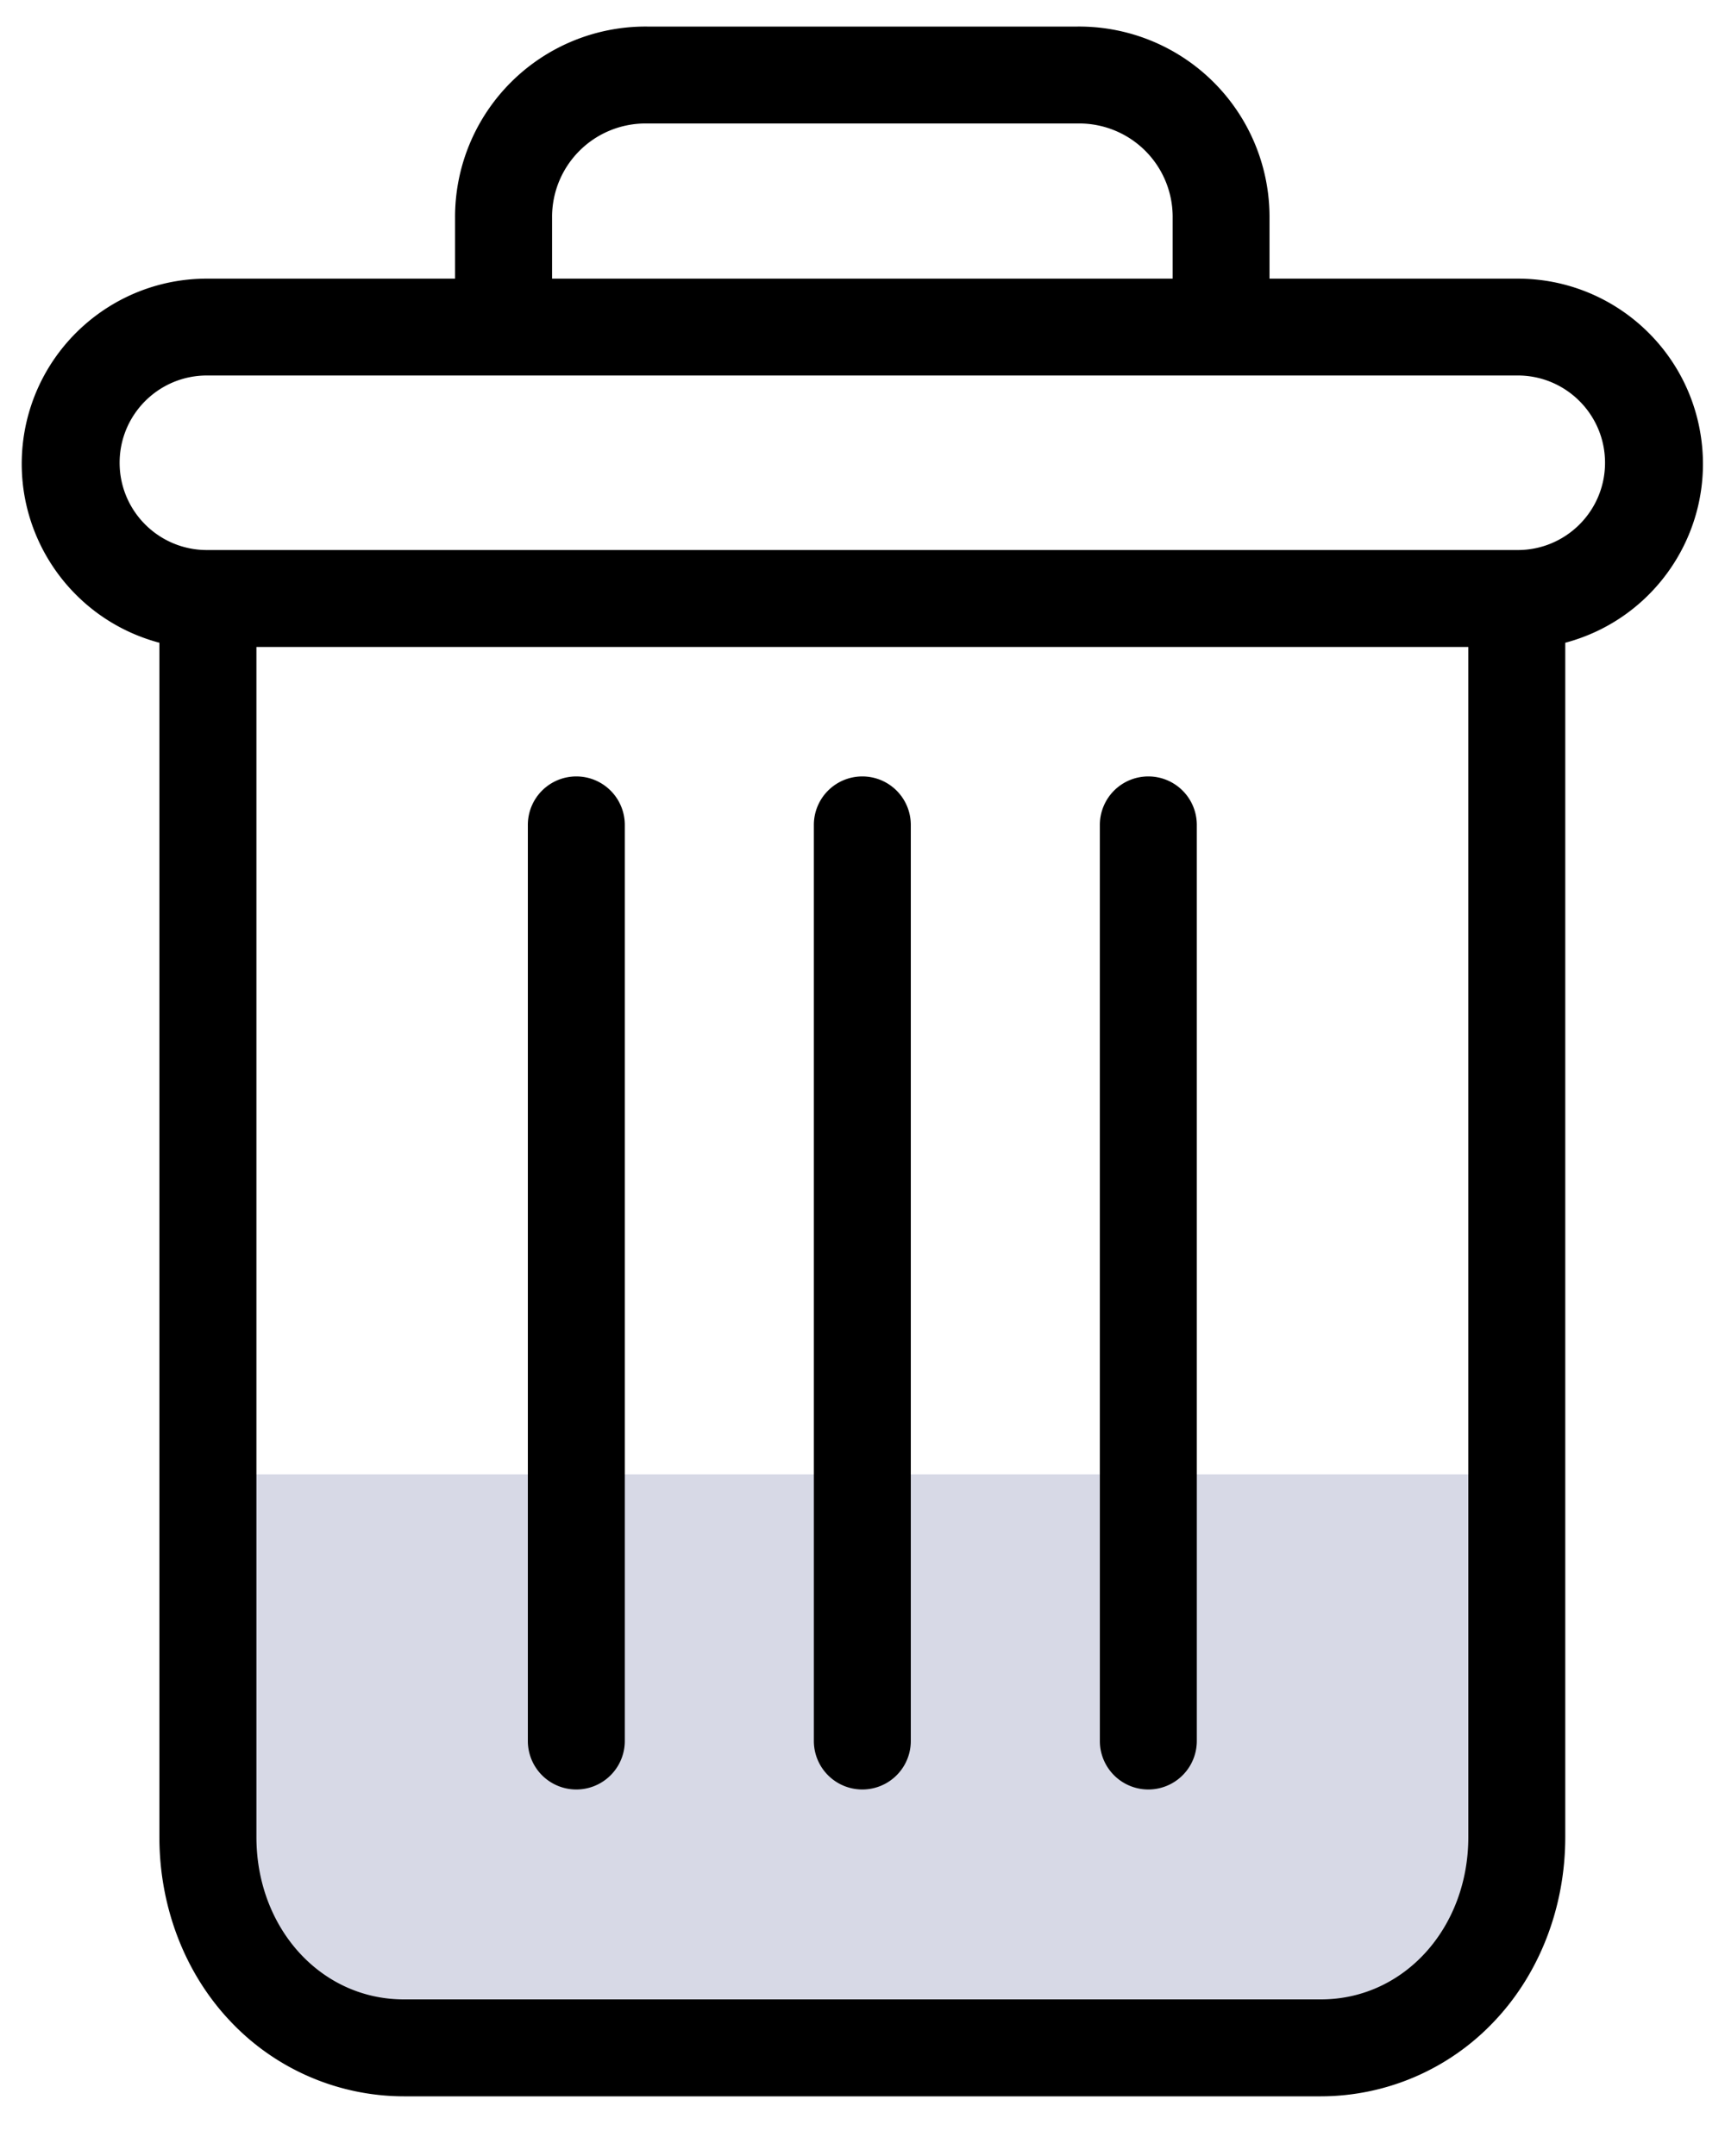 <svg xmlns="http://www.w3.org/2000/svg" width="20" height="25" fill="none">
	<path fill="#D7D9E6" d="M2.757 17.096h14.4v6.163H2.757z" />
	<path fill="#000"
		d="M13.314 9.003a.562.562 0 0 0-.562.562v10.623a.562.562 0 0 0 1.124 0V9.565a.562.562 0 0 0-.562-.562ZM6.682 9.003a.562.562 0 0 0-.562.562v10.623a.562.562 0 0 0 1.124 0V9.565a.562.562 0 0 0-.562-.562Z" />
	<path fill="#000"
		d="M1.848 7.453v13.848c0 .819.3 1.587.825 2.139a2.768 2.768 0 0 0 2.008.868h10.634a2.767 2.767 0 0 0 2.008-.868c.524-.551.825-1.32.825-2.139V7.453c1.042-.277 1.718-1.284 1.578-2.353-.14-1.069-1.05-1.869-2.129-1.869h-2.878v-.703A2.208 2.208 0 0 0 12.493.308h-4.991a2.208 2.208 0 0 0-1.577.645 2.208 2.208 0 0 0-.649 1.575v.703H2.399c-1.078 0-1.989.8-2.129 1.869C.131 6.169.806 7.176 1.848 7.453Zm13.467 15.731H4.681c-.961 0-1.708-.826-1.708-1.883V7.502h14.051v13.799c0 1.057-.748 1.883-1.708 1.883ZM6.401 2.528a1.083 1.083 0 0 1 1.102-1.096h4.991a1.083 1.083 0 0 1 1.102 1.096v.703H6.401v-.703ZM2.399 4.354h15.198c.559 0 1.012.453 1.012 1.012 0 .559-.453 1.012-1.012 1.012H2.399c-.559 0-1.012-.453-1.012-1.012s.453-1.012 1.012-1.012Z" />
	<path fill="#000"
		d="M9.998 9.003a.562.562 0 0 0-.562.562v10.623a.562.562 0 0 0 1.124 0V9.565a.562.562 0 0 0-.562-.562Z" />
</svg>